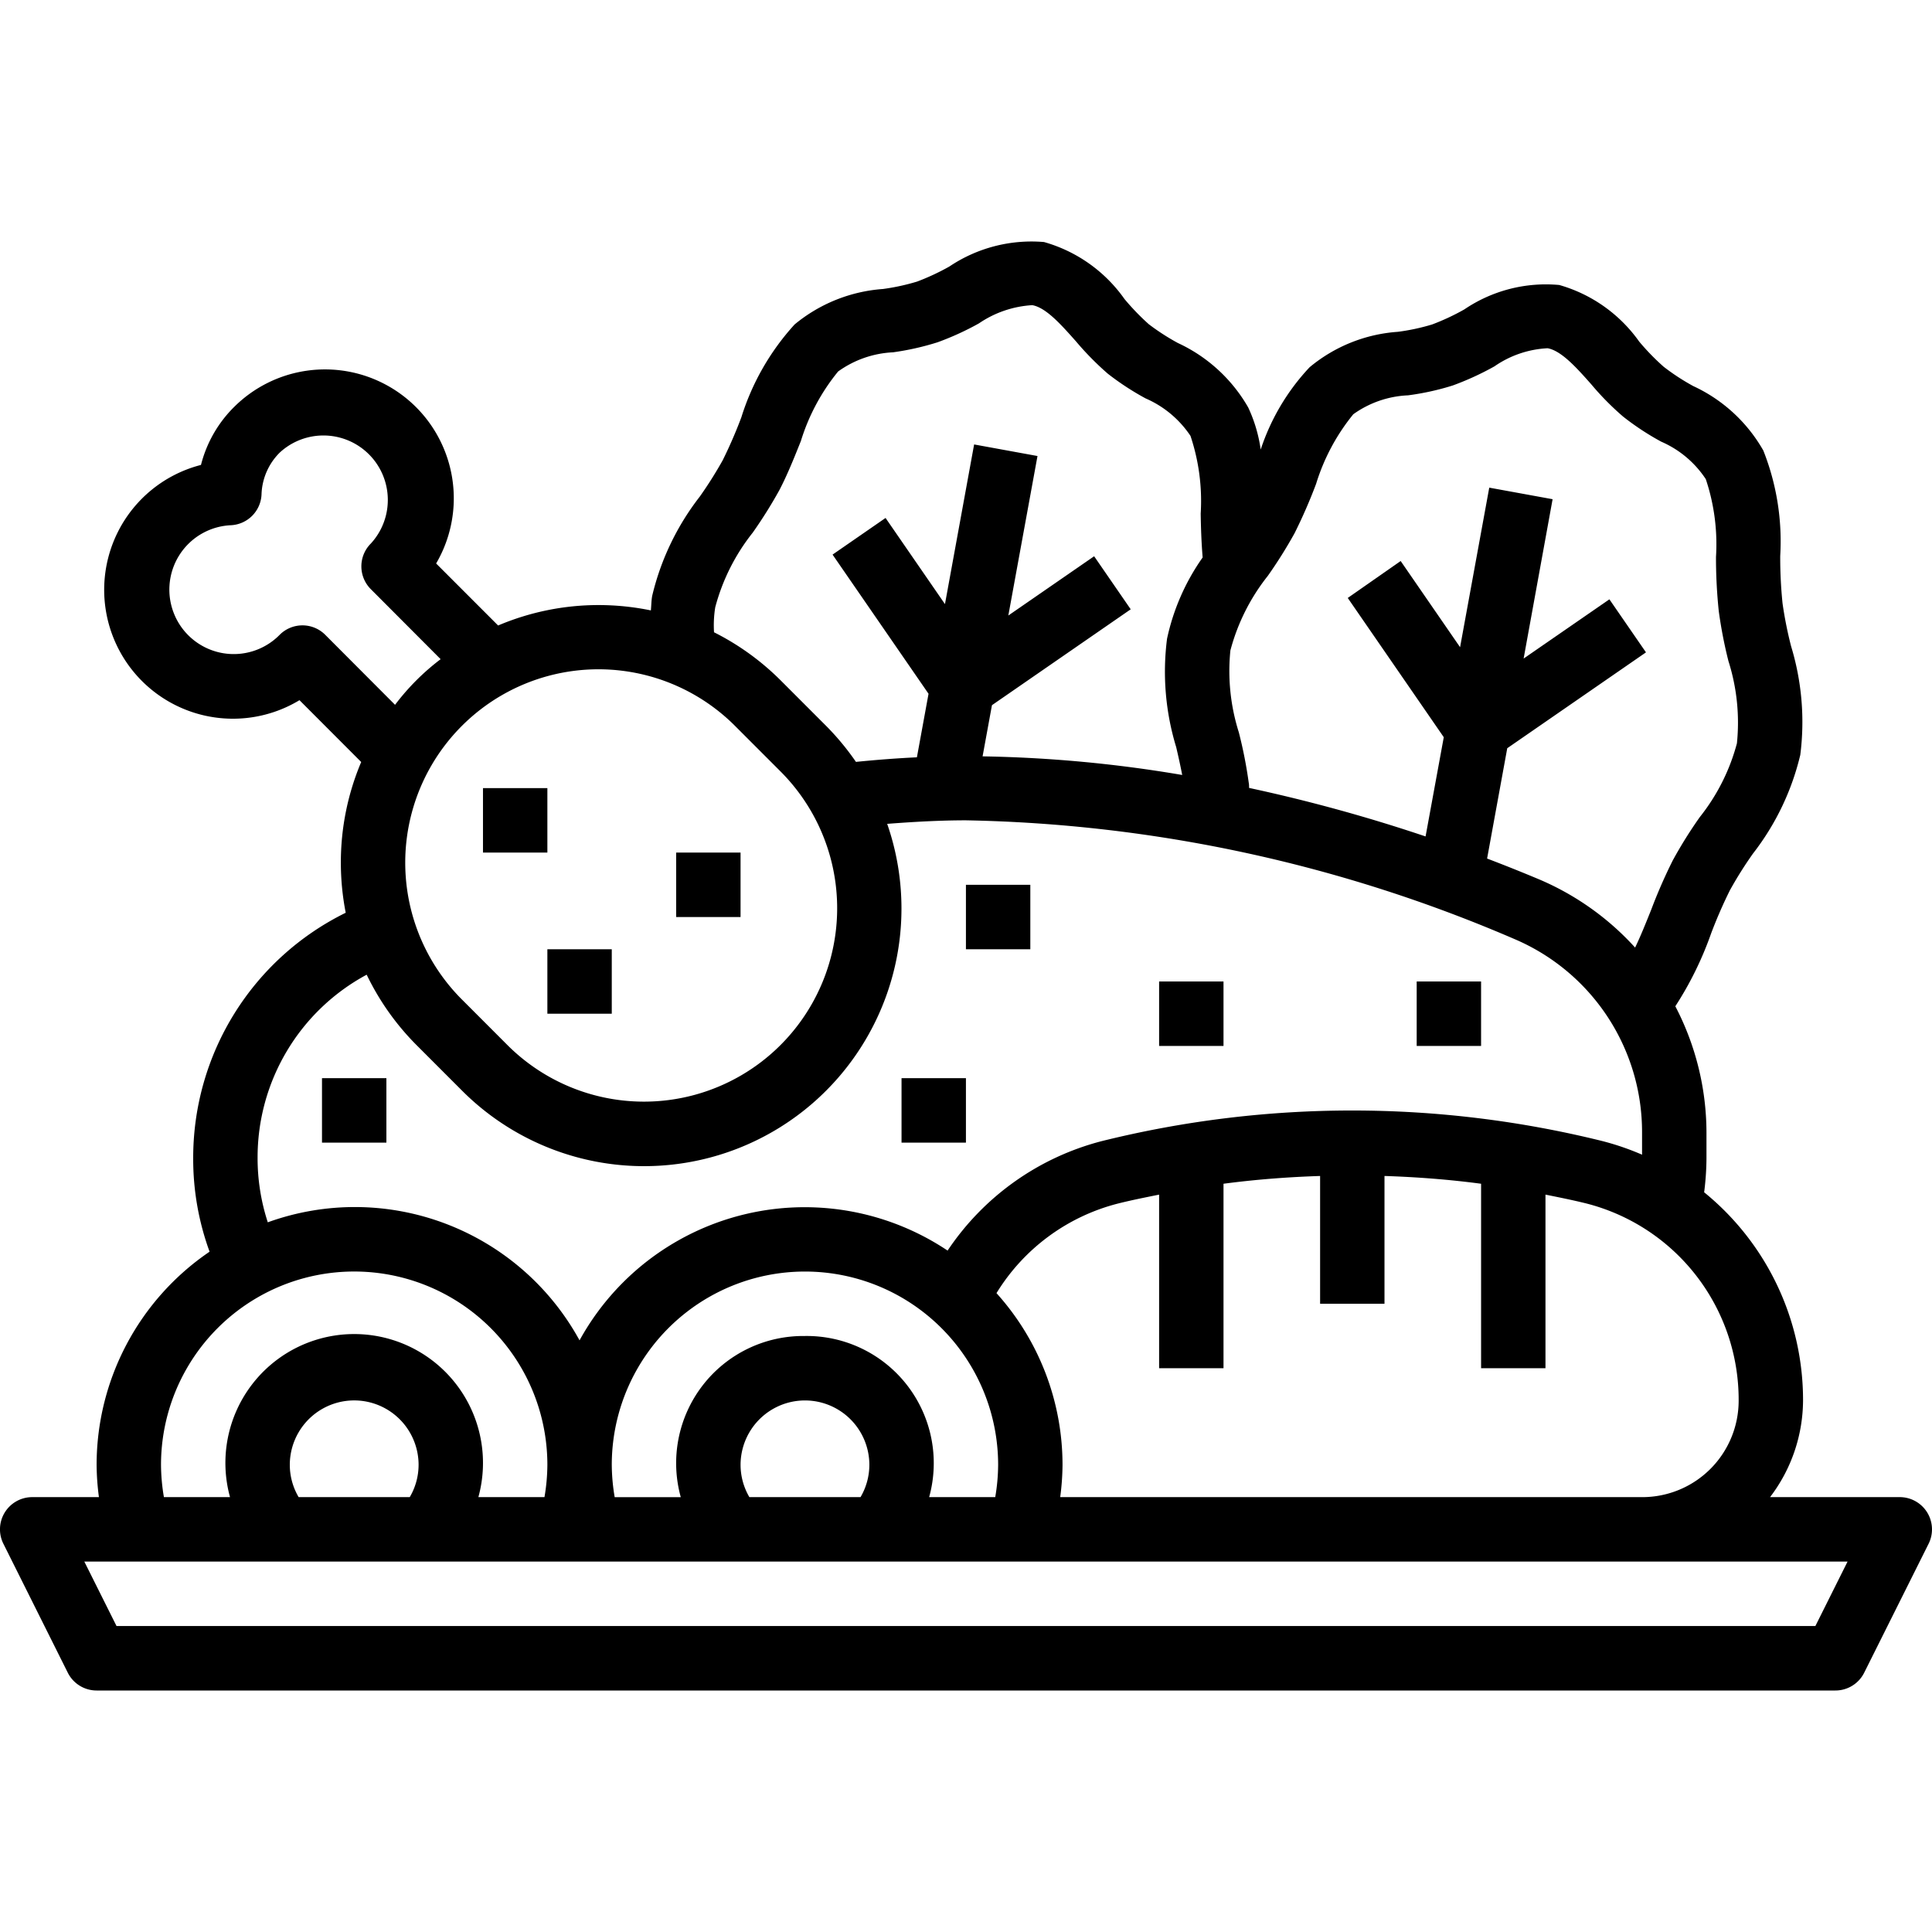 <svg width="200pt" height="200pt" viewBox="0 0 200 200" xmlns="http://www.w3.org/2000/svg"><path d="M196.65 154.983h-13.415a16.607 16.607 0 0 0 3.416-10.008 27.724 27.724 0 0 0-10.238-21.55c.151-1.162.232-2.333.24-3.505v-2.703a28.362 28.362 0 0 0-3.224-13.048 35.368 35.368 0 0 0 3.696-7.517 48.873 48.873 0 0 1 1.947-4.477 40.356 40.356 0 0 1 2.403-3.823 26.677 26.677 0 0 0 4.89-10.203 26.91 26.91 0 0 0-.953-11.254 41.136 41.136 0 0 1-.884-4.434 46.784 46.784 0 0 1-.24-4.916c.22-3.72-.376-7.444-1.75-10.907a16.127 16.127 0 0 0-7.256-6.673 22.828 22.828 0 0 1-3.062-2.001 24.134 24.134 0 0 1-2.53-2.602 15.259 15.259 0 0 0-8.276-5.86c-3.47-.32-6.944.574-9.83 2.53a23.796 23.796 0 0 1-3.333 1.557c-1.16.352-2.348.607-3.55.761a15.991 15.991 0 0 0-9.134 3.67 22.856 22.856 0 0 0-5.06 8.518 15.3 15.3 0 0 0-1.294-4.36 16.245 16.245 0 0 0-7.286-6.673 23.535 23.535 0 0 1-3-1.938 24.972 24.972 0 0 1-2.519-2.61 15.256 15.256 0 0 0-8.333-5.902 15.247 15.247 0 0 0-9.8 2.537 24.295 24.295 0 0 1-3.332 1.555 22.45 22.45 0 0 1-3.543.77 16.162 16.162 0 0 0-9.142 3.67 25.54 25.54 0 0 0-5.513 9.612 48.182 48.182 0 0 1-1.93 4.446 42.162 42.162 0 0 1-2.38 3.771 26.799 26.799 0 0 0-4.923 10.278c-.086.484-.086 1.001-.134 1.496h.002a26.845 26.845 0 0 0-5.4-.554 26.599 26.599 0 0 0-10.416 2.115l-6.416-6.42a13.352 13.352 0 0 0 .611-12.314 13.326 13.326 0 0 0-21.497-3.913 12.9 12.9 0 0 0-3.456 6.025 13.338 13.338 0 0 0-8.627 6.985 13.36 13.36 0 0 0-.358 11.1 13.334 13.334 0 0 0 8.157 7.528 13.32 13.32 0 0 0 11.024-1.259l6.389 6.399v.001a26.664 26.664 0 0 0-2.106 10.415c0 1.743.169 3.481.503 5.19A28.257 28.257 0 0 0 20 119.919a27.889 27.889 0 0 0 1.696 9.655 26.698 26.698 0 0 0-11.695 22.073c.01 1.116.09 2.23.24 3.336H3.334a3.335 3.335 0 0 0-2.983 4.827l6.666 13.346A3.334 3.334 0 0 0 10 175h179.982a3.332 3.332 0 0 0 3-1.845l6.666-13.345a3.338 3.338 0 0 0-3-4.828zm-16.665-10.008c.006 2.655-1.046 5.205-2.922 7.083s-4.424 2.931-7.077 2.925h-60.234c.149-1.106.23-2.22.24-3.336a26.56 26.56 0 0 0-6.836-17.782 20.784 20.784 0 0 1 12.575-9.274c1.406-.353 2.833-.635 4.26-.924v17.971h6.666v-19.097c3.314-.44 6.65-.694 10-.804v13.229h6.665v-13.23c3.35.111 6.686.364 10 .805v19.097h6.665v-17.972c1.42.287 2.844.57 4.247.92a20.953 20.953 0 0 1 11.373 7.487 20.986 20.986 0 0 1 4.378 12.902zM77.576 154.983a6.61 6.61 0 0 1-.913-3.336c0-2.384 1.27-4.587 3.333-5.779s4.603-1.191 6.666 0 3.333 3.395 3.333 5.78a6.61 6.61 0 0 1-.914 3.335zm5.753-16.68a13.15 13.15 0 0 0-10.596 5.121 13.183 13.183 0 0 0-2.26 11.56h-6.841a20.39 20.39 0 0 1-.301-3.337 20.02 20.02 0 0 1 9.999-17.335 19.98 19.98 0 0 1 19.998 0 20.02 20.02 0 0 1 9.999 17.335 20.39 20.39 0 0 1-.3 3.336h-6.842a13.183 13.183 0 0 0-2.26-11.559 13.152 13.152 0 0 0-10.596-5.122zm50.68-83.095a53.668 53.668 0 0 0 2.234-5.122 21.308 21.308 0 0 1 3.85-7.203 10.496 10.496 0 0 1 5.665-1.958 27.162 27.162 0 0 0 4.63-1.02 29.657 29.657 0 0 0 4.317-1.98 10.546 10.546 0 0 1 5.506-1.875c1.43.26 3 2.025 4.513 3.73a28.774 28.774 0 0 0 3.29 3.337 27.654 27.654 0 0 0 3.956 2.605 10.537 10.537 0 0 1 4.613 3.877 21.205 21.205 0 0 1 1.056 8.05c-.003 1.875.092 3.75.287 5.615a46.88 46.88 0 0 0 1 5.165 21.054 21.054 0 0 1 .88 8.517 20.86 20.86 0 0 1-3.844 7.64 45.778 45.778 0 0 0-2.796 4.48 53.97 53.97 0 0 0-2.233 5.106c-.537 1.335-1.08 2.702-1.667 3.92a28.396 28.396 0 0 0-9.912-7.05c-1.69-.71-3.503-1.438-5.41-2.166l2.086-11.42 14.361-9.923-3.786-5.491-8.88 6.132 3-16.496-6.558-1.197-3.02 16.517-6.15-8.921-5.478 3.823 9.94 14.416-1.884 10.272a167.876 167.876 0 0 0-18.27-5.023c0-.18 0-.371-.038-.547v-.001a46.123 46.123 0 0 0-1.024-5.204 21.064 21.064 0 0 1-.873-8.48 21.072 21.072 0 0 1 3.876-7.722c1-1.416 1.922-2.886 2.763-4.403zm-59.967 7.656a21.077 21.077 0 0 1 3.876-7.72 47.382 47.382 0 0 0 2.763-4.407c.85-1.631 1.55-3.393 2.23-5.094v-.001a21.214 21.214 0 0 1 3.85-7.185 10.57 10.57 0 0 1 5.687-1.986 28.098 28.098 0 0 0 4.6-1.035 29.15 29.15 0 0 0 4.298-1.964 10.912 10.912 0 0 1 5.52-1.881c1.436.26 3 2.039 4.53 3.759a30.112 30.112 0 0 0 3.286 3.336 28.007 28.007 0 0 0 3.91 2.556c1.89.82 3.502 2.166 4.646 3.88a21.205 21.205 0 0 1 1.057 8.05c.023 1.498.077 3.03.203 4.537l-.001.001a22.89 22.89 0 0 0-3.686 8.417 26.769 26.769 0 0 0 .947 11.213c.236 1.001.446 1.959.623 2.887v-.002a135.962 135.962 0 0 0-20.664-1.927l.97-5.298 14.364-9.925-3.786-5.492-8.883 6.135 3.019-16.511-6.56-1.198-3.018 16.528-6.15-8.918-5.486 3.793 9.935 14.406-1.204 6.578c-2.064.097-4.17.26-6.313.474l.003.001a27.001 27.001 0 0 0-3.094-3.734l-4.712-4.716a26.712 26.712 0 0 0-6.886-4.968 11.701 11.701 0 0 1 .126-2.59zm2.05 12.284 4.713 4.717a20.033 20.033 0 0 1 5.176 19.339 20.011 20.011 0 0 1-14.141 14.155 19.983 19.983 0 0 1-19.318-5.182l-4.712-4.717h-.002a20.039 20.039 0 0 1-5.177-19.336 20.01 20.01 0 0 1 14.143-14.157 19.985 19.985 0 0 1 19.319 5.181zm-42.426-9.435a3.331 3.331 0 0 0-4.712 0 6.663 6.663 0 0 1-10.85-1.972 6.681 6.681 0 0 1 .434-6.23 6.669 6.669 0 0 1 5.393-3.141 3.333 3.333 0 0 0 3.142-3.19 6.38 6.38 0 0 1 1.894-4.336 6.663 6.663 0 0 1 10.928 3.093c.63 2.231.06 4.63-1.51 6.334a3.336 3.336 0 0 0 0 4.717l7.23 7.25a24.207 24.207 0 0 0-4.719 4.725zm-7 54.204a21.483 21.483 0 0 1 3.011-11.077 21.437 21.437 0 0 1 8.282-7.94 26.722 26.722 0 0 0 5.136 7.263l4.712 4.716a26.626 26.626 0 0 0 41.404-4.602 26.695 26.695 0 0 0 2.63-22.992c2.795-.216 5.542-.366 8.152-.366a150.258 150.258 0 0 1 56.756 12.28 21.707 21.707 0 0 1 13.236 20.018v2.316a27.471 27.471 0 0 0-4.127-1.415 107.614 107.614 0 0 0-51.766 0 27.477 27.477 0 0 0-15.998 11.343 26.6 26.6 0 0 0-38.1 9.292 26.535 26.535 0 0 0-13.879-12.082 26.493 26.493 0 0 0-18.394-.138 21.406 21.406 0 0 1-1.056-6.617zm-9.998 31.727a20.02 20.02 0 0 1 9.999-17.335 19.98 19.98 0 0 1 19.998 0 20.02 20.02 0 0 1 9.999 17.335 20.39 20.39 0 0 1-.3 3.336h-6.842a13.353 13.353 0 0 0-2.253-11.626 13.328 13.328 0 0 0-21.206 0 13.353 13.353 0 0 0-2.253 11.626h-6.842a20.39 20.39 0 0 1-.3-3.336zm14.245 3.336a6.61 6.61 0 0 1-.913-3.336c0-2.384 1.27-4.587 3.333-5.779s4.604-1.191 6.666 0 3.333 3.395 3.333 5.78a6.61 6.61 0 0 1-.914 3.335zm157.014 13.345H12.062l-3.333-6.672h182.53z"/><path d="M49.998 81.586h6.666v6.672h-6.666zm6.666 16.681h6.666v6.672h-6.666zm13.332-10.009h6.666v6.673h-6.666zm29.997 3.336h6.666v6.673h-6.666zm-6.666 20.018h6.666v6.673h-6.666zm-59.994 0h6.666v6.673h-6.666zm86.658-10.009h6.666v6.673h-6.666zm26.664 0h6.666v6.673h-6.666z"/></svg>